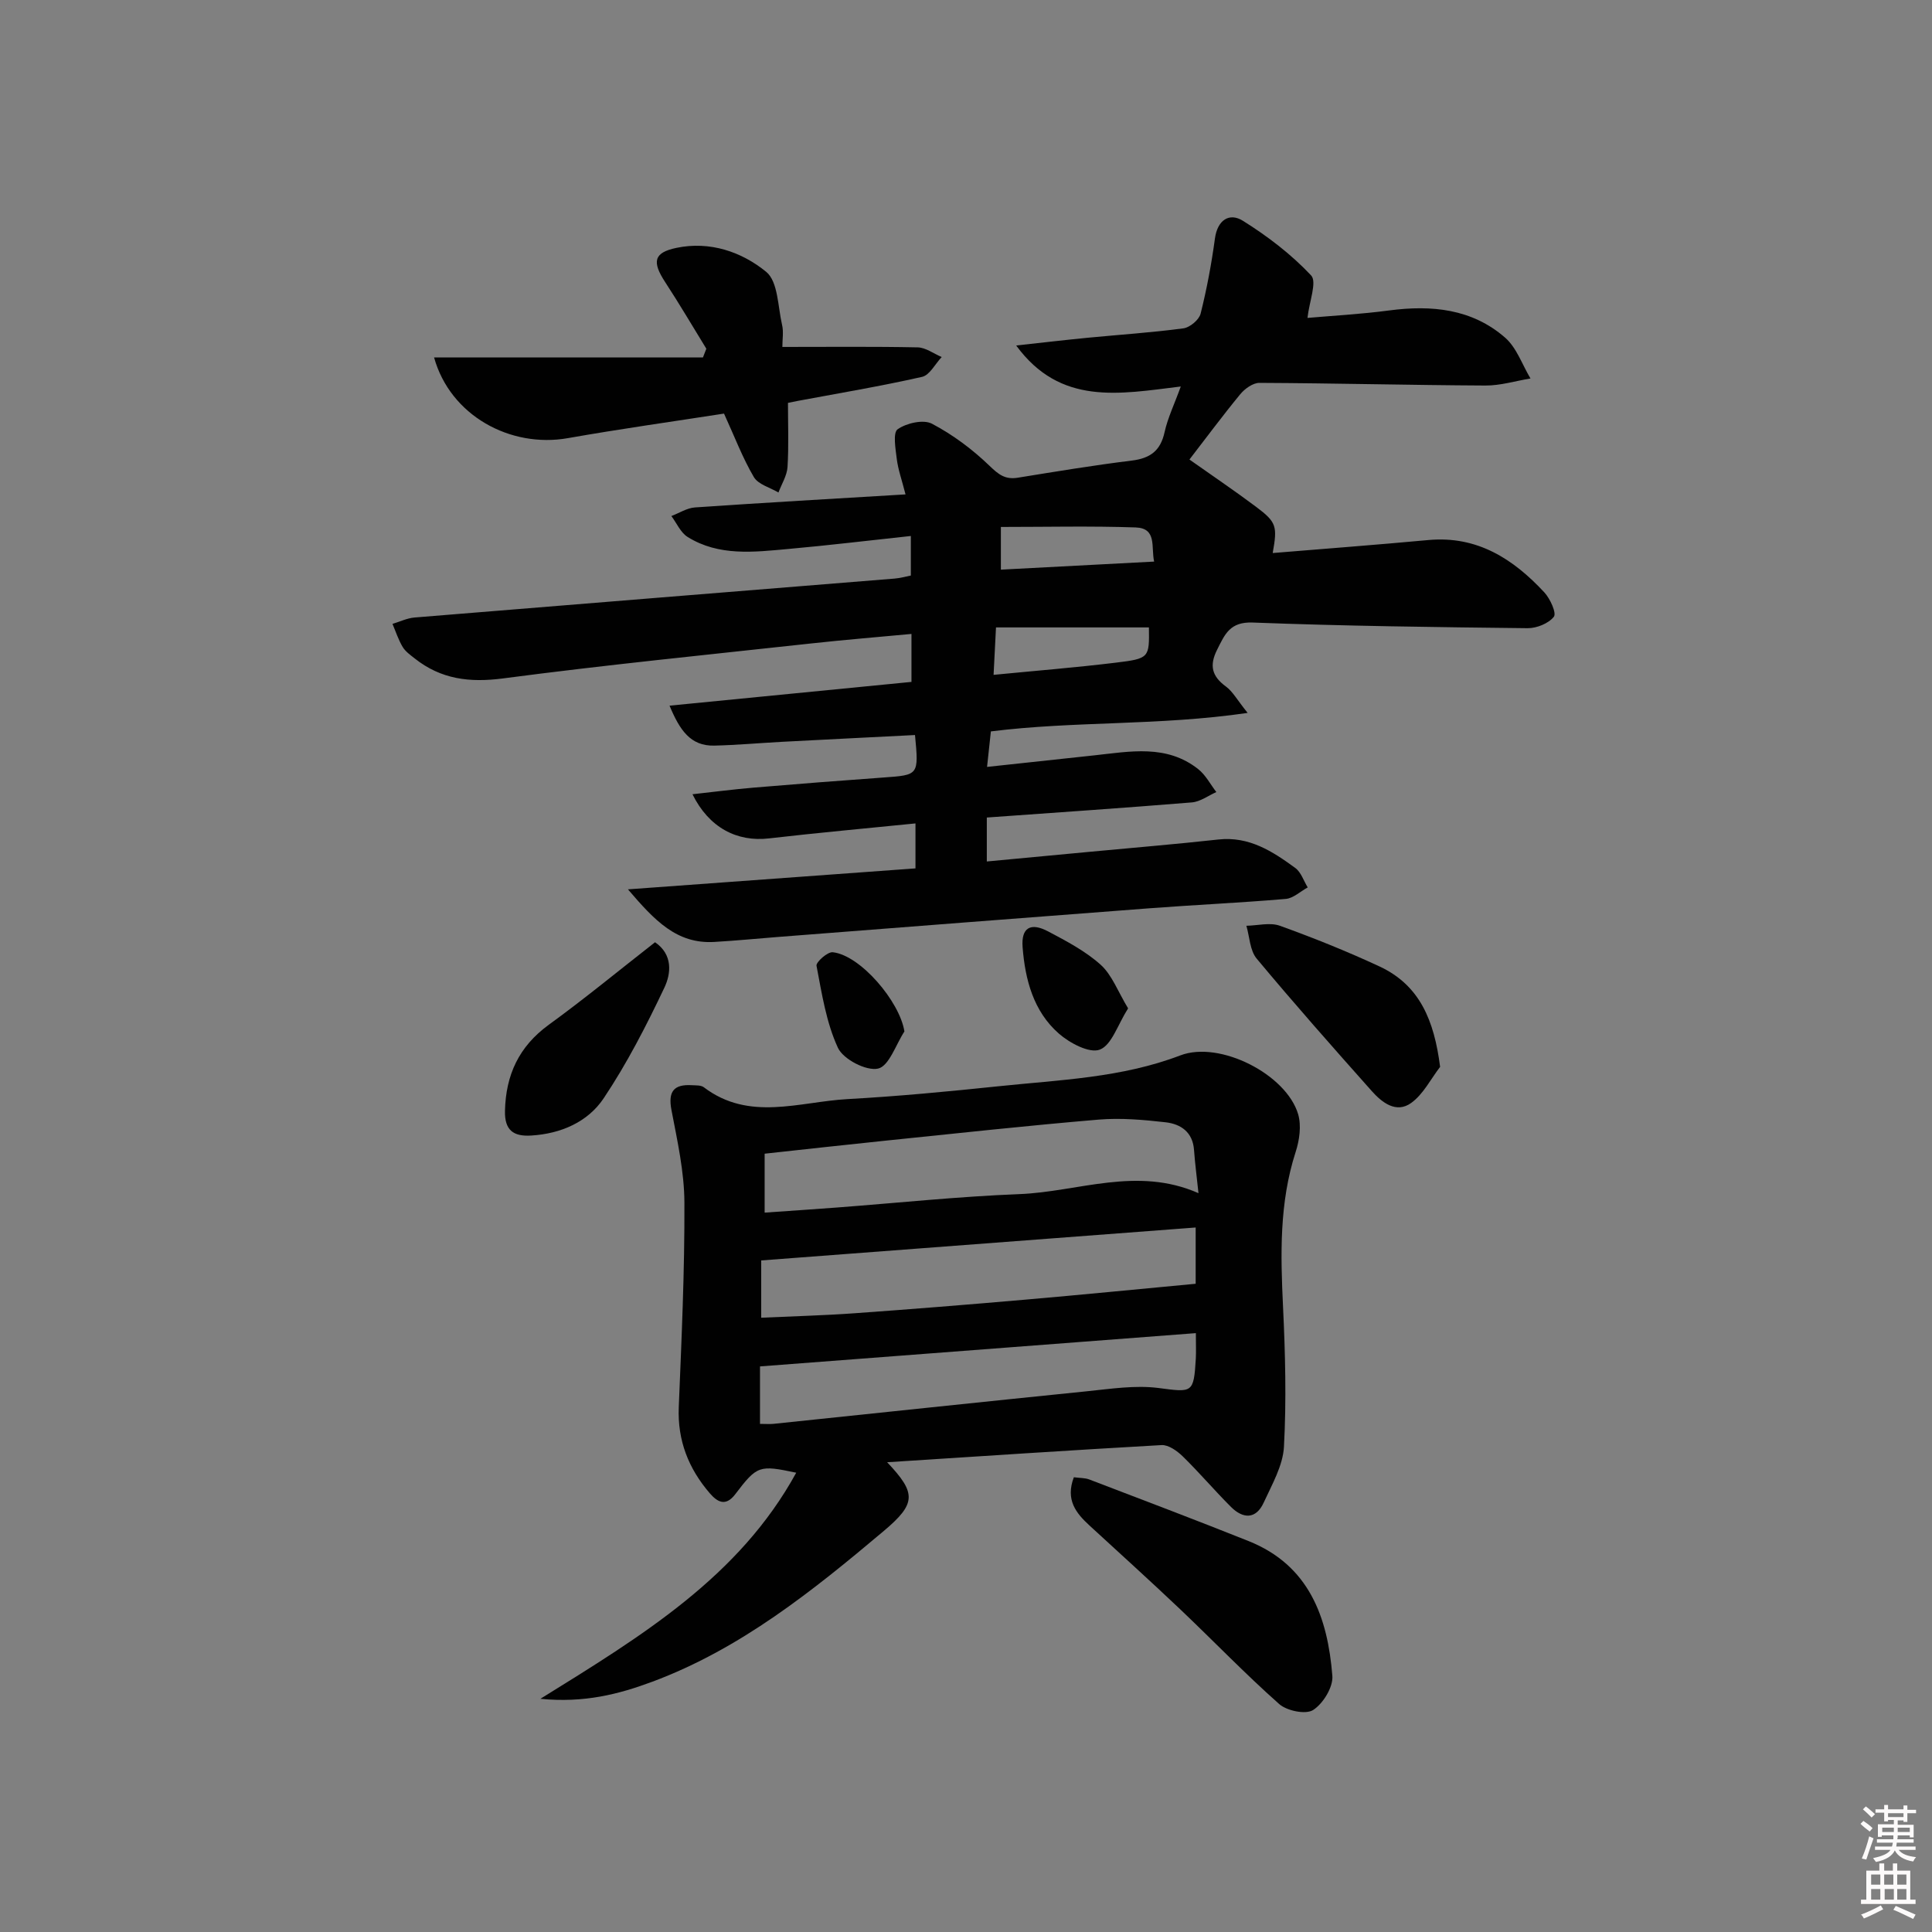 <svg enable-background="new 0 0 400 400" viewBox="0 0 400 400" xmlns="http://www.w3.org/2000/svg"><rect x="0" y="0" width="400" height="400" fill="#808080" stroke="none"/><path d="m385.2 377.6.6-.6c.6.4 1.3.9 1.9 1.5l-.6.7c-.8-.6-1.4-1.1-1.9-1.6zm.3 7.1c.6-1.4 1.1-2.9 1.5-4.5.3.1.6.3.9.4-.5 1.4-1 2.9-1.5 4.4l-.9-.2zm.2-10.1.6-.6c.7.5 1.3 1.1 1.9 1.6l-.7.7c-.6-.6-1.2-1.2-1.8-1.7zm8.4-.8h.8v.9h1.8v.7h-1.8v1.8h-.8v-.3h-1.2v.9h3.3v2.6h-.8v-.4h-2.5c0 .3 0 .6-.1.8h3.4v.7h-3.5c0 .3-.1.6-.1.8h4v.7h-3.5c.7.9 1.9 1.3 3.6 1.5-.2.2-.4.5-.6.9-1.9-.3-3.2-1.1-3.8-2.3-.5 1.1-1.8 2-3.9 2.4-.2-.3-.4-.5-.6-.8 1.9-.4 3.1-.9 3.6-1.7h-3.2v-.7h3.5c.1-.2.1-.5.2-.8h-3.3v-.7h3.4c0-.2 0-.5 0-.8h-2.4v.3h-.8v-2.6h3.3v-.9h-1.2v.3h-.8v-1.8h-1.8v-.7h1.8v-.9h.8v.9h3.2zm-4.4 5.5h2.4c0-.3 0-.6 0-.9h-2.4zm1.2-3.1h3.2v-.8h-3.2zm4.4 2.2h-2.4v.9h2.5v-.9z" fill="#fcfafa"/><path d="m389.2 385.8h.9v1.5h1.8v-1.5h.9v1.5h2.7v6h1.1v.9h-11.3v-.9h1.1v-6h2.7v-1.5zm.2 8.7.5.8c-1.2.6-2.5 1.3-4 1.9-.2-.3-.3-.6-.6-.8 1.6-.6 3-1.3 4.1-1.9zm-2-4.3h1.9v-2.1h-1.9zm0 3.1h1.9v-2.2h-1.9zm2.7-3.1h1.9v-2.1h-1.9zm.1 3.1h1.9v-2.2h-1.9zm2.3 1.3c1.4.6 2.7 1.2 4.1 1.8l-.5.9c-1.5-.7-2.8-1.4-4.1-1.9zm2.2-6.5h-1.9v2.1h1.9zm-1.9 5.2h1.9v-2.2h-1.9z" fill="#fcfafa"/><g fill="#010101"><path d="m246.26 95.14c4.62 3.27 9.3 6.42 13.81 9.8 4.24 3.18 4.42 4.01 3.43 9.56 10.79-.89 21.52-1.7 32.23-2.69 10.1-.93 17.58 3.91 24.02 10.85 1.2 1.3 2.55 4.28 1.96 5.03-1.09 1.39-3.56 2.39-5.44 2.37-18.98-.21-37.96-.45-56.92-1.17-4.73-.18-5.76 2.45-7.36 5.63-1.65 3.28-1.08 5.5 1.84 7.63 1.38 1.01 2.27 2.7 4.48 5.45-18.41 2.69-35.81 1.65-53.16 3.83-.24 2.25-.48 4.48-.79 7.35 7.8-.84 14.99-1.62 22.18-2.39 7.42-.8 14.99-2.34 21.55 2.86 1.54 1.22 2.51 3.14 3.74 4.74-1.69.74-3.33 2-5.07 2.14-14.05 1.15-28.11 2.1-42.45 3.13v9.1c7.1-.67 14.13-1.33 21.16-1.99 8.93-.84 17.87-1.58 26.79-2.56 6.36-.7 11.22 2.46 15.92 5.9 1.2.88 1.73 2.66 2.57 4.02-1.51.82-2.97 2.24-4.53 2.38-9.44.81-18.91 1.23-28.36 1.95-25.52 1.93-51.04 3.93-76.56 5.91-4.48.35-8.95.79-13.43 1.05-7.74.44-12.31-4.4-17.86-10.89 20.67-1.51 39.92-2.91 59.53-4.34 0-3.02 0-5.9 0-9.31-10.28 1.04-20.31 1.94-30.31 3.1-6.67.78-12.46-2.24-15.86-9.14 4.38-.48 8.57-1.03 12.77-1.38 8.94-.75 17.88-1.45 26.83-2.09 7.25-.52 7.26-.47 6.47-8.79-9.17.47-18.39.92-27.61 1.41-4.65.25-9.29.67-13.94.78-4.95.12-7.16-3.22-9.27-8.27 17.01-1.67 33.43-3.28 50.09-4.92 0-3.25 0-6.34 0-9.93-6.96.65-13.83 1.21-20.68 1.96-21.31 2.33-42.64 4.45-63.89 7.25-6.92.91-12.85.17-18.27-4.13-.91-.72-1.94-1.44-2.51-2.4-.88-1.48-1.42-3.16-2.1-4.76 1.51-.45 3.01-1.19 4.55-1.32 33.13-2.72 66.26-5.37 99.39-8.06 1.13-.09 2.25-.41 3.38-.63 0-2.64 0-5.08 0-8.19-8.68.93-17.02 1.94-25.38 2.69-7.1.64-14.35 1.55-20.84-2.49-1.45-.91-2.26-2.86-3.36-4.33 1.62-.61 3.21-1.66 4.87-1.78 14.24-.98 28.48-1.79 43.61-2.7-.78-3.05-1.54-5.15-1.81-7.32-.26-2.11-.84-5.46.18-6.17 1.83-1.28 5.33-2.08 7.11-1.14 4.33 2.28 8.41 5.33 11.94 8.74 1.86 1.8 3.24 2.85 5.79 2.44 7.86-1.27 15.72-2.58 23.62-3.55 3.81-.47 5.95-2.01 6.8-5.87.65-2.96 2.02-5.77 3.36-9.47-12.77 1.56-24.92 4.01-34.08-8.49 5.39-.59 10.09-1.14 14.79-1.6 6.61-.64 13.25-1.07 19.83-1.95 1.34-.18 3.24-1.76 3.56-3.03 1.29-5.12 2.26-10.35 2.97-15.58.53-3.86 3.01-5.39 5.77-3.67 5.11 3.19 10.03 6.95 14.14 11.32 1.26 1.34-.38 5.4-.75 8.8 4.98-.44 10.99-.76 16.95-1.55 8.76-1.15 17.1-.34 23.95 5.62 2.4 2.08 3.55 5.6 5.27 8.47-3.11.51-6.22 1.48-9.33 1.46-15.6-.08-31.2-.48-46.79-.55-1.34-.01-3.03 1.21-3.97 2.35-3.66 4.45-7.1 9.09-10.52 13.52zm-40.55 44.58c8.81-.86 17.06-1.52 25.28-2.52 6.99-.85 6.97-1.02 6.88-7.3-10.56 0-21.09 0-31.66 0-.19 3.67-.33 6.45-.5 9.82zm1.51-21.78c10.71-.56 20.93-1.1 31.73-1.67-.67-3.03.65-6.92-3.85-7.07-9.22-.32-18.45-.1-27.88-.1z"/><path d="m183.67 302.74c6.11 6.44 6.03 8.57-.75 14.28-14.67 12.35-29.61 24.36-47.86 31.16-6.9 2.57-14.07 4.44-23.18 3.54 21.1-13.08 41.16-25.26 52.97-46.81-7.64-1.61-8.08-1.53-12.62 4.45-2.02 2.66-3.74 1.58-5.28-.2-4.38-5.09-6.7-10.9-6.42-17.8.58-14.12 1.23-28.26 1.17-42.39-.03-6.39-1.47-12.81-2.68-19.14-.74-3.87.49-5.38 4.25-5.15.83.05 1.85-.02 2.44.42 9.39 7.14 19.75 3.02 29.72 2.46 10.45-.58 20.88-1.57 31.28-2.66 12.67-1.33 25.46-1.73 37.66-6.39 8.19-3.13 21.98 3.95 24.4 12.19.69 2.36.27 5.37-.52 7.8-3.4 10.53-3.13 21.25-2.61 32.09.46 9.63.71 19.31.19 28.93-.21 3.93-2.48 7.83-4.19 11.57-1.6 3.5-4.28 3.39-6.77.91-3.41-3.4-6.54-7.1-9.99-10.47-1.16-1.13-2.96-2.42-4.39-2.34-18.72 1.05-37.45 2.31-56.82 3.55zm-25.36-51.68c5.18-.36 10.09-.69 15-1.06 12.57-.95 25.13-2.28 37.72-2.77 12.19-.47 24.31-5.82 37.1-.2-.35-3.37-.72-6.15-.92-8.94-.26-3.69-2.73-5.37-5.86-5.73-4.58-.52-9.27-.94-13.85-.56-14.7 1.24-29.37 2.84-44.05 4.35-8.37.86-16.74 1.8-25.14 2.71zm-.71 21.76c6.67-.31 12.98-.47 19.26-.92 11.77-.84 23.53-1.79 35.28-2.81 11.79-1.02 23.57-2.19 35.41-3.3 0-2.9 0-6.96 0-11.65-30.19 2.29-59.95 4.54-89.95 6.82zm89.99 3.19c-30.46 2.33-60.31 4.6-90.24 6.89v11.9c1.17 0 2 .07 2.82-.01 21.61-2.25 43.22-4.55 64.84-6.74 4.93-.5 10-1.3 14.84-.68 7.02.91 7.3 1.15 7.73-6.07.08-1.45.01-2.91.01-5.29z"/><path d="m161.98 71.83c9.79 0 18.91-.1 28.02.09 1.67.04 3.31 1.3 4.97 2-1.35 1.42-2.49 3.76-4.08 4.11-8.55 1.93-17.2 3.38-25.82 4.99-.49.09-.97.2-1.93.39 0 4.37.18 8.83-.09 13.26-.11 1.8-1.22 3.53-1.88 5.3-1.75-1.04-4.2-1.67-5.1-3.21-2.32-3.94-3.95-8.28-6.17-13.13-10.48 1.63-21.43 3.16-32.31 5.08-11.96 2.12-24.39-4.7-27.72-16.71h55.67c.23-.6.47-1.2.7-1.8-2.83-4.61-5.57-9.27-8.53-13.8-2.75-4.21-2.37-6.1 2.33-7.08 6.92-1.45 13.52.81 18.59 4.96 2.46 2.01 2.41 7.19 3.29 10.99.34 1.4.06 2.95.06 4.56z"/><path d="m222.33 305.85c1.27.17 2.31.12 3.2.46 11.01 4.21 22.03 8.38 32.97 12.75 12.56 5.02 16.39 15.8 17.35 27.92.18 2.33-1.92 5.74-3.98 7.06-1.52.98-5.42.18-7.02-1.23-7.09-6.28-13.67-13.14-20.54-19.66-6.16-5.84-12.46-11.54-18.71-17.28-2.82-2.58-5.05-5.34-3.27-10.02z"/><path d="m298.16 220.88c-1.95 2.54-3.48 5.66-5.97 7.46-3.12 2.26-6.07-.07-8.21-2.48-8.04-9.03-16.06-18.1-23.8-27.39-1.41-1.69-1.46-4.5-2.13-6.8 2.33-.04 4.89-.74 6.94 0 6.99 2.52 13.91 5.3 20.64 8.43 8.34 3.9 11.3 11.18 12.53 20.78z"/><path d="m135.62 195.08c3.74 2.57 3.31 6.49 1.94 9.39-3.73 7.86-7.74 15.69-12.57 22.91-3.28 4.91-8.83 7.34-14.99 7.72-3.72.24-5.54-1.11-5.45-5.1.17-7.45 2.88-13.32 9.05-17.82 7.49-5.44 14.64-11.34 22.02-17.1z"/><path d="m233.56 208.77c-2.17 3.42-3.39 7.59-5.85 8.54-2.14.83-6.24-1.35-8.49-3.32-5.25-4.6-6.98-11.17-7.5-17.87-.32-4.06 1.65-5.2 5.27-3.29 3.8 2.01 7.74 4.08 10.9 6.92 2.34 2.11 3.54 5.5 5.67 9.02z"/><path d="m187.25 213.55c-1.78 2.72-3.18 7.18-5.46 7.69-2.43.55-7.21-1.93-8.31-4.31-2.42-5.24-3.33-11.22-4.43-16.98-.14-.74 2.29-2.92 3.36-2.8 5.73.62 13.87 10.2 14.84 16.4z"/></g></svg>